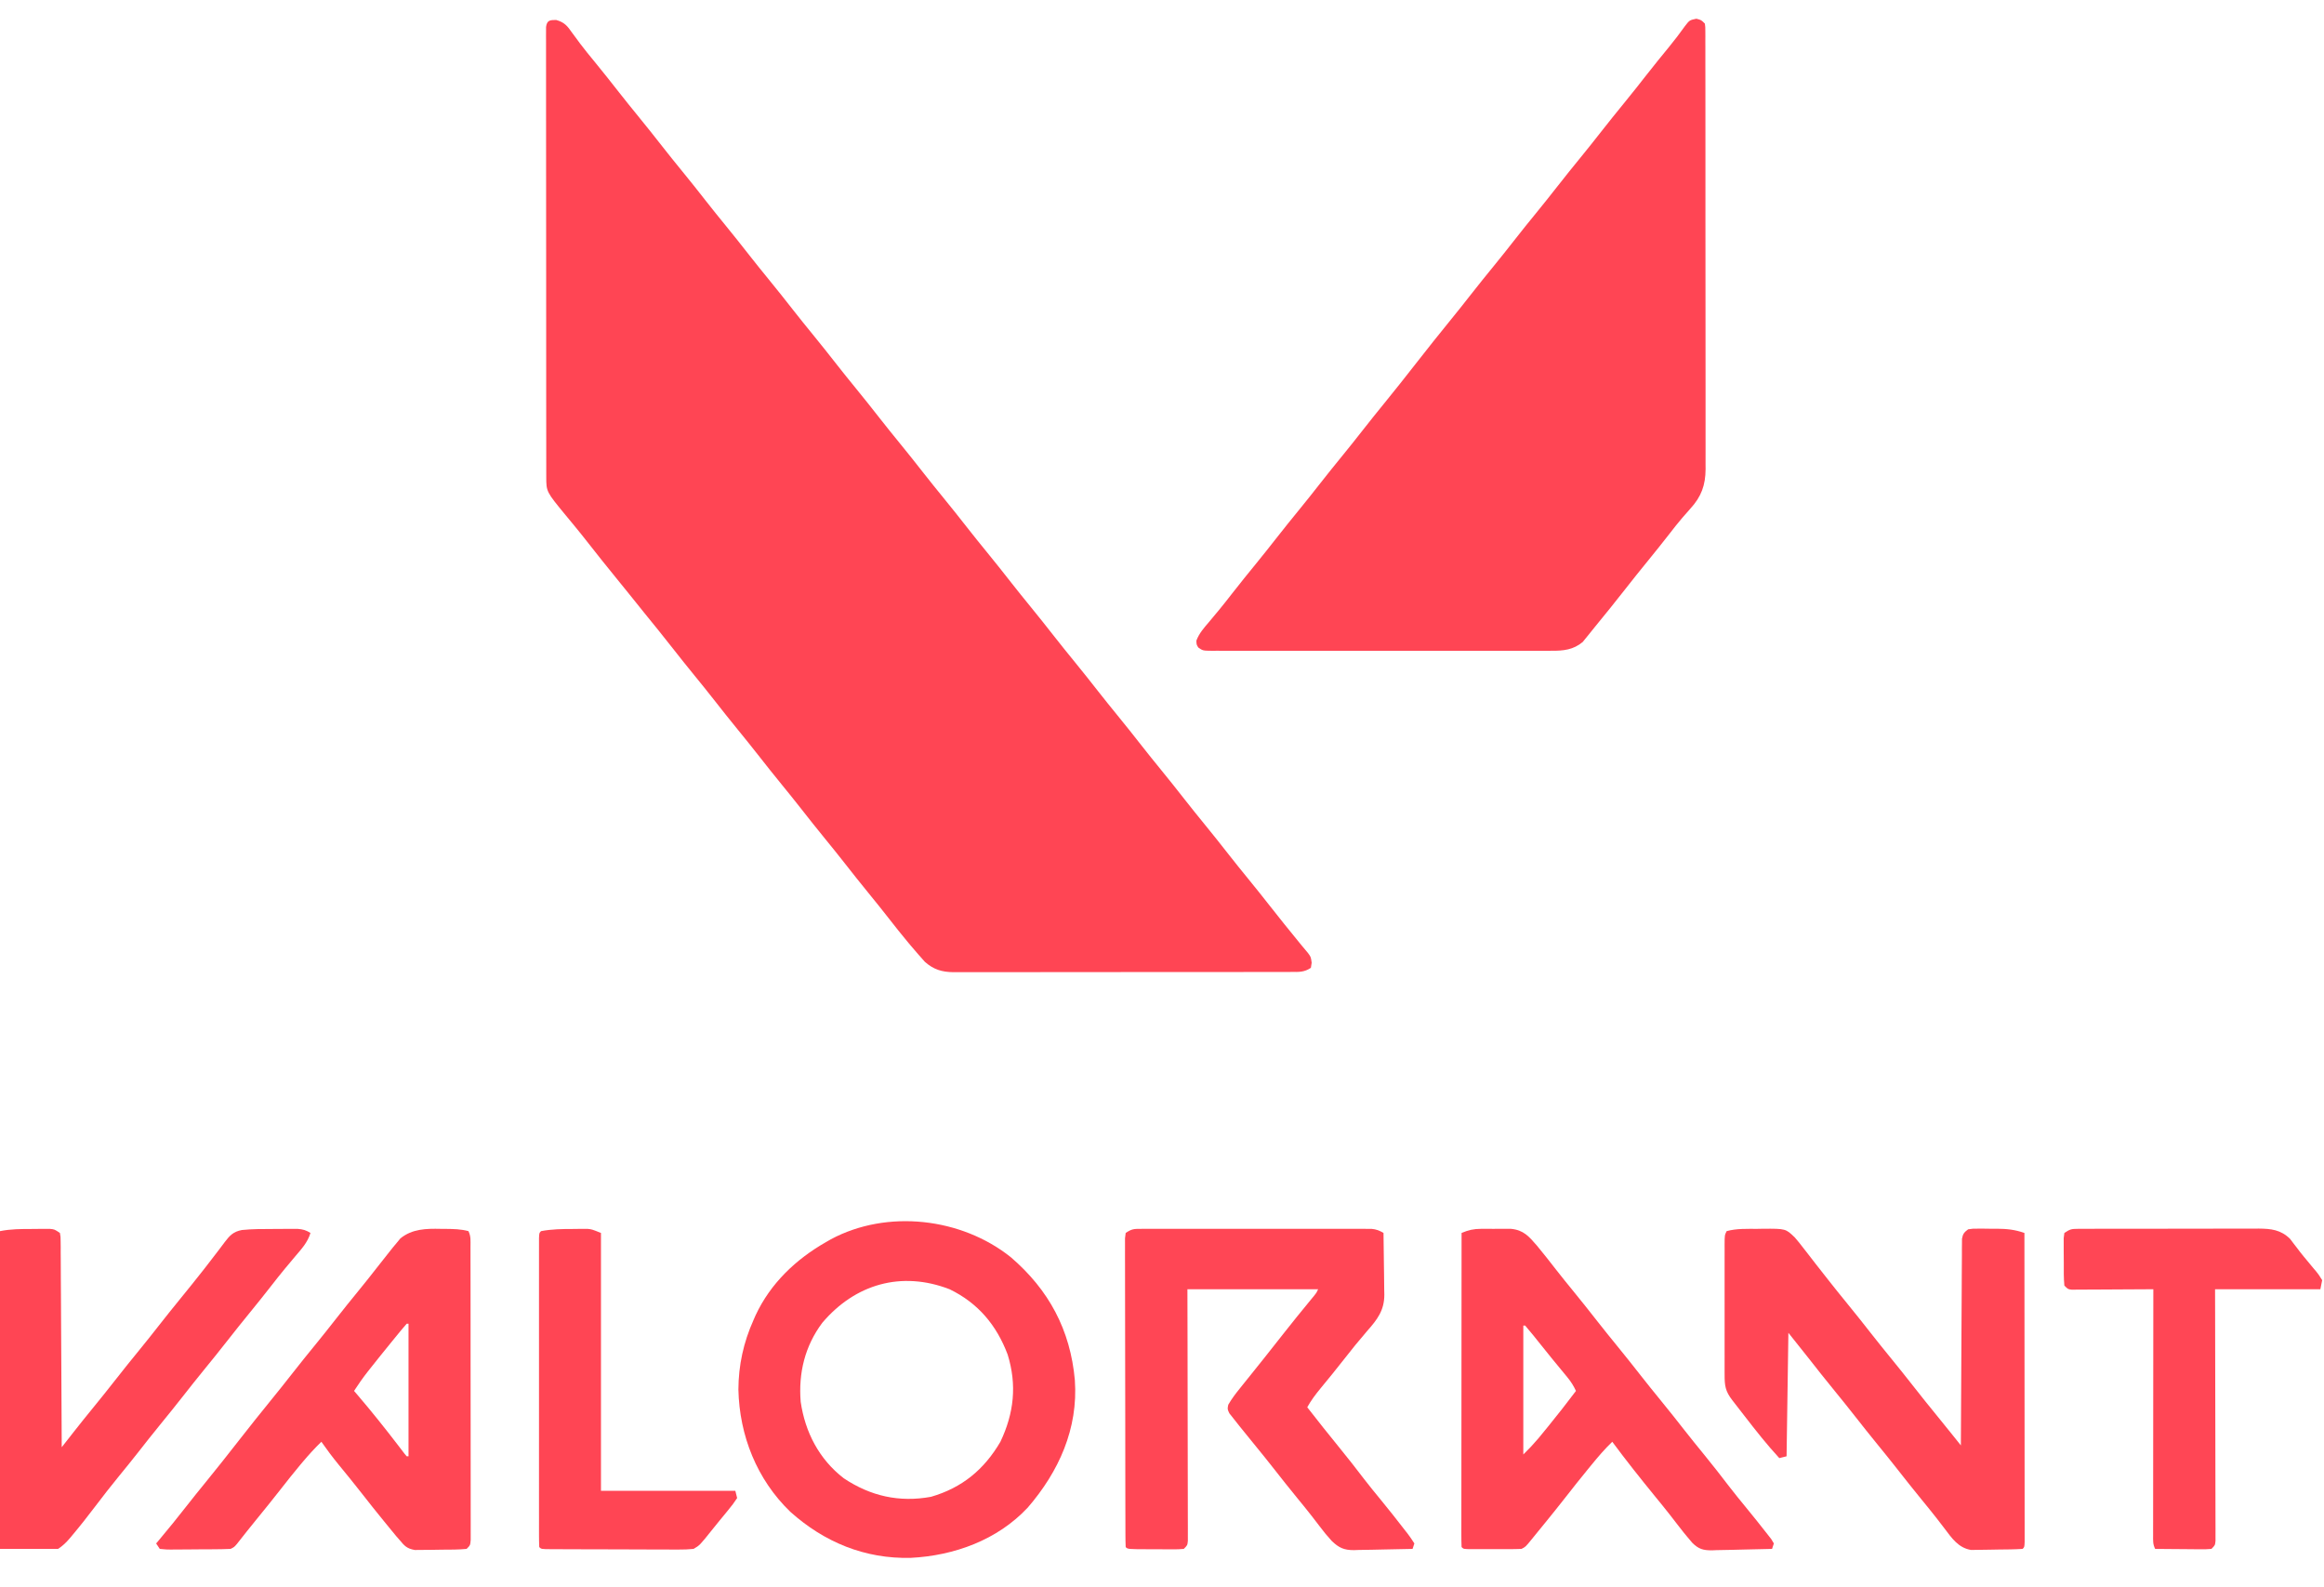 <?xml version="1.0" encoding="UTF-8"?>
<svg version="1.1" xmlns="http://www.w3.org/2000/svg" width="1280" height="874">
<path d="M0 0 C4.564 1.24 6.234 3.349 8.82 7.066 C9.769 8.35 10.72 9.633 11.672 10.914 C12.409 11.922 12.409 11.922 13.161 12.95 C15.73 16.39 18.468 19.689 21.195 23.004 C25.705 28.525 30.144 34.096 34.531 39.715 C38.033 44.188 41.603 48.603 45.195 53.004 C49.703 58.527 54.144 64.096 58.531 69.715 C62.033 74.188 65.603 78.603 69.195 83.004 C73.703 88.527 78.144 94.096 82.531 99.715 C86.033 104.188 89.603 108.603 93.195 113.004 C97.703 118.527 102.144 124.096 106.531 129.715 C110.033 134.188 113.603 138.603 117.195 143.004 C121.703 148.527 126.144 154.096 130.531 159.715 C134.033 164.188 137.603 168.603 141.195 173.004 C145.703 178.527 150.144 184.096 154.531 189.715 C158.033 194.188 161.603 198.603 165.195 203.004 C169.703 208.527 174.144 214.096 178.531 219.715 C182.033 224.188 185.603 228.603 189.195 233.004 C193.703 238.527 198.144 244.096 202.531 249.715 C206.033 254.188 209.603 258.603 213.195 263.004 C217.703 268.527 222.144 274.096 226.531 279.715 C230.033 284.188 233.603 288.603 237.195 293.004 C241.703 298.527 246.144 304.096 250.531 309.715 C254.033 314.188 257.603 318.603 261.195 323.004 C265.703 328.527 270.144 334.096 274.531 339.715 C278.033 344.188 281.603 348.603 285.195 353.004 C289.703 358.527 294.144 364.096 298.531 369.715 C302.033 374.188 305.603 378.603 309.195 383.004 C313.703 388.527 318.144 394.096 322.531 399.715 C326.033 404.188 329.603 408.603 333.195 413.004 C337.703 418.527 342.144 424.096 346.531 429.715 C350.033 434.188 353.603 438.603 357.195 443.004 C361.703 448.527 366.144 454.096 370.531 459.715 C374.033 464.188 377.603 468.603 381.195 473.004 C385.245 477.966 389.253 482.955 393.195 488.004 C398.327 494.576 403.577 501.047 408.848 507.508 C409.335 508.109 409.823 508.71 410.325 509.329 C411.548 510.824 412.796 512.298 414.047 513.77 C415.695 516.004 415.695 516.004 416.133 519.191 C415.988 520.12 415.844 521.048 415.695 522.004 C411.969 524.488 409.101 524.286 404.789 524.265 C403.975 524.268 403.16 524.272 402.321 524.276 C399.583 524.287 396.845 524.283 394.106 524.279 C392.147 524.283 390.187 524.288 388.228 524.294 C382.897 524.307 377.567 524.308 372.236 524.305 C367.788 524.304 363.339 524.309 358.891 524.314 C348.396 524.325 337.9 524.326 327.404 524.32 C316.576 524.314 305.747 524.326 294.919 524.347 C285.626 524.365 276.332 524.371 267.039 524.368 C261.487 524.366 255.935 524.368 250.383 524.382 C245.159 524.395 239.936 524.393 234.712 524.38 C232.796 524.377 230.88 524.38 228.964 524.388 C226.346 524.399 223.728 524.391 221.11 524.378 C220.354 524.386 219.598 524.393 218.82 524.4 C212.459 524.336 207.884 522.941 203.078 518.688 C200.547 515.837 198.023 512.986 195.57 510.066 C195.095 509.503 194.62 508.939 194.13 508.359 C190.309 503.797 186.618 499.142 182.962 494.448 C179.431 489.918 175.828 485.452 172.195 481.004 C167.688 475.481 163.247 469.912 158.859 464.293 C155.358 459.82 151.787 455.405 148.195 451.004 C143.688 445.481 139.247 439.912 134.859 434.293 C131.358 429.82 127.787 425.405 124.195 421.004 C119.688 415.481 115.247 409.912 110.859 404.293 C107.358 399.82 103.787 395.405 100.195 391.004 C95.688 385.481 91.247 379.912 86.859 374.293 C83.358 369.82 79.787 365.405 76.195 361.004 C72.146 356.042 68.137 351.052 64.195 346.004 C59.109 339.492 53.904 333.08 48.684 326.676 C45.711 323.028 42.772 319.355 39.84 315.676 C37.597 312.881 35.335 310.102 33.07 307.324 C27.942 301.033 22.862 294.71 17.873 288.307 C15.386 285.124 12.863 281.975 10.297 278.855 C9.719 278.152 9.141 277.448 8.545 276.723 C7.433 275.373 6.318 274.026 5.197 272.684 C-5.426 259.781 -5.426 259.781 -5.433 251.674 C-5.438 250.339 -5.438 250.339 -5.443 248.978 C-5.442 248 -5.44 247.022 -5.438 246.014 C-5.441 244.975 -5.443 243.937 -5.445 242.867 C-5.452 239.371 -5.451 235.875 -5.45 232.379 C-5.453 229.879 -5.456 227.379 -5.46 224.88 C-5.468 218.785 -5.471 212.691 -5.472 206.597 C-5.472 201.645 -5.474 196.694 -5.477 191.743 C-5.486 177.715 -5.491 163.687 -5.49 149.659 C-5.49 148.903 -5.49 148.146 -5.49 147.367 C-5.49 146.61 -5.49 145.852 -5.49 145.072 C-5.489 132.787 -5.499 120.502 -5.513 108.217 C-5.527 95.613 -5.534 83.009 -5.534 70.404 C-5.533 63.324 -5.536 56.244 -5.547 49.163 C-5.557 42.509 -5.557 35.855 -5.549 29.201 C-5.548 26.753 -5.551 24.304 -5.557 21.855 C-5.564 18.526 -5.56 15.197 -5.552 11.867 C-5.557 10.887 -5.562 9.906 -5.568 8.896 C-5.563 8.009 -5.558 7.122 -5.554 6.208 C-5.554 5.439 -5.554 4.67 -5.554 3.878 C-5.06 0.17 -3.482 0.004 0 0 Z " fill="#FF4554" transform="translate(306.305,10.996)"/>
<path d="M0 0 C2.688 0.688 2.688 0.688 4.688 2.688 C4.939 4.549 4.939 4.549 4.942 6.862 C4.948 7.743 4.954 8.623 4.96 9.53 C4.956 10.503 4.952 11.476 4.948 12.479 C4.952 13.508 4.956 14.537 4.96 15.598 C4.97 19.069 4.966 22.541 4.962 26.012 C4.967 28.492 4.972 30.972 4.978 33.452 C4.99 39.504 4.992 45.555 4.99 51.607 C4.988 56.527 4.99 61.448 4.994 66.368 C4.995 67.067 4.995 67.767 4.996 68.488 C4.997 69.909 4.998 71.33 5 72.751 C5.01 86.093 5.008 99.434 5.002 112.775 C4.997 124.975 5.008 137.175 5.027 149.375 C5.047 161.9 5.055 174.426 5.051 186.951 C5.049 193.983 5.052 201.016 5.066 208.048 C5.079 214.665 5.076 221.282 5.063 227.9 C5.061 230.328 5.064 232.756 5.072 235.185 C5.082 238.501 5.074 241.817 5.062 245.134 C5.069 246.094 5.076 247.054 5.084 248.042 C5.013 256.905 2.768 263.174 -3.312 269.812 C-4.307 270.942 -5.299 272.074 -6.289 273.207 C-6.793 273.781 -7.298 274.356 -7.817 274.948 C-10.203 277.724 -12.445 280.607 -14.688 283.5 C-18.667 288.615 -22.714 293.668 -26.812 298.688 C-30.862 303.65 -34.87 308.639 -38.812 313.688 C-44.419 320.86 -50.13 327.946 -55.913 334.977 C-57.103 336.432 -58.276 337.9 -59.445 339.371 C-60.02 340.074 -60.595 340.776 -61.188 341.5 C-61.639 342.063 -62.09 342.627 -62.555 343.207 C-67.742 347.576 -73.276 348.126 -79.765 348.068 C-80.589 348.073 -81.414 348.078 -82.264 348.083 C-85.013 348.095 -87.762 348.085 -90.511 348.076 C-92.487 348.08 -94.464 348.085 -96.44 348.092 C-101.797 348.105 -107.154 348.1 -112.511 348.09 C-118.117 348.083 -123.722 348.09 -129.327 348.095 C-138.736 348.1 -148.144 348.093 -157.552 348.079 C-168.438 348.062 -179.323 348.068 -190.208 348.084 C-199.552 348.098 -208.896 348.1 -218.239 348.092 C-223.821 348.087 -229.403 348.086 -234.985 348.096 C-240.228 348.105 -245.471 348.099 -250.715 348.082 C-252.642 348.078 -254.569 348.079 -256.497 348.085 C-259.121 348.094 -261.744 348.083 -264.368 348.068 C-265.137 348.075 -265.905 348.082 -266.697 348.089 C-271.817 348.032 -271.817 348.032 -274.306 346.303 C-275.312 344.688 -275.312 344.688 -275.367 342.465 C-273.826 338.407 -271.235 335.529 -268.438 332.25 C-267.241 330.815 -266.046 329.378 -264.852 327.941 C-264.252 327.225 -263.653 326.508 -263.036 325.77 C-260.568 322.788 -258.187 319.744 -255.812 316.688 C-251.332 310.946 -246.753 305.291 -242.148 299.648 C-238.657 295.363 -235.214 291.044 -231.812 286.688 C-227.33 280.947 -222.753 275.291 -218.148 269.648 C-214.657 265.363 -211.214 261.044 -207.812 256.688 C-203.33 250.947 -198.753 245.291 -194.148 239.648 C-190.657 235.363 -187.214 231.044 -183.812 226.688 C-179.871 221.639 -175.862 216.65 -171.812 211.688 C-165.888 204.424 -160.08 197.076 -154.312 189.688 C-148.005 181.607 -141.63 173.591 -135.149 165.649 C-131.657 161.363 -128.214 157.044 -124.812 152.688 C-120.33 146.947 -115.753 141.291 -111.148 135.648 C-107.657 131.363 -104.214 127.044 -100.812 122.688 C-96.33 116.947 -91.753 111.291 -87.148 105.648 C-83.657 101.363 -80.214 97.044 -76.812 92.688 C-72.33 86.947 -67.753 81.291 -63.148 75.648 C-59.657 71.363 -56.214 67.044 -52.812 62.688 C-48.33 56.947 -43.753 51.291 -39.148 45.648 C-35.203 40.805 -31.329 35.911 -27.485 30.988 C-23.355 25.711 -19.138 20.507 -14.883 15.332 C-11.906 11.702 -9.097 8.015 -6.375 4.188 C-3.767 0.782 -3.767 0.782 0 0 Z " fill="#FF4554" transform="translate(934.312,10.312)"/>
<path d="M0 0 C20.916 17.967 32.776 40.012 35.25 67.625 C37.152 94.457 26.384 118.105 9.293 137.891 C-7.386 155.728 -31.212 164.354 -55.145 165.562 C-80.4 166.177 -102.755 156.952 -121.484 140.176 C-139.868 122.433 -149.488 98.282 -150.062 72.875 C-149.996 59.456 -147.244 46.876 -141.75 34.625 C-141.37 33.755 -140.989 32.885 -140.598 31.988 C-132.402 14.41 -118.388 1.096 -101.75 -8.375 C-100.876 -8.876 -100.002 -9.378 -99.102 -9.895 C-68.089 -26.505 -27.219 -21.76 0 0 Z M-103.875 36.133 C-113.458 48.98 -117.043 63.796 -115.75 79.625 C-113.313 96.346 -105.613 111.215 -92.086 121.688 C-77.32 131.56 -61.491 135.13 -44 131.941 C-26.817 126.964 -14.695 116.909 -5.75 101.625 C1.733 85.895 3.417 70.366 -1.75 53.625 C-7.842 37.447 -18.002 25.26 -33.75 17.625 C-60.232 7.396 -85.738 14.728 -103.875 36.133 Z " fill="#FF4554" transform="translate(556.75,692.375)"/>
<path d="M0 0 C1.134 -0.006 2.269 -0.011 3.437 -0.017 C4.682 -0.013 5.928 -0.009 7.211 -0.005 C8.521 -0.008 9.832 -0.012 11.183 -0.015 C14.78 -0.025 18.377 -0.021 21.974 -0.015 C25.737 -0.01 29.5 -0.014 33.263 -0.017 C39.584 -0.021 45.905 -0.016 52.226 -0.007 C59.534 0.004 66.841 0.001 74.149 -0.01 C80.422 -0.02 86.695 -0.021 92.967 -0.016 C96.714 -0.012 100.461 -0.012 104.208 -0.019 C108.386 -0.025 112.564 -0.016 116.742 -0.005 C117.985 -0.009 119.228 -0.013 120.509 -0.017 C122.215 -0.009 122.215 -0.009 123.955 0 C125.437 0.001 125.437 0.001 126.949 0.002 C129.614 0.261 131.258 0.893 133.541 2.254 C133.64 7.965 133.713 13.675 133.761 19.387 C133.781 21.327 133.808 23.268 133.843 25.209 C133.892 28.007 133.914 30.804 133.932 33.602 C133.952 34.462 133.973 35.323 133.994 36.21 C133.997 44.908 130.157 49.895 124.479 56.316 C120.11 61.366 115.922 66.519 111.826 71.791 C107.6 77.216 103.254 82.54 98.868 87.837 C96.124 91.18 93.642 94.453 91.541 98.254 C97.322 105.669 103.154 113.036 109.104 120.316 C113.833 126.106 118.424 131.976 122.955 137.922 C125.862 141.702 128.892 145.379 131.916 149.066 C136.492 154.675 141.009 160.324 145.416 166.066 C145.946 166.742 146.477 167.418 147.023 168.115 C148.277 169.769 149.421 171.506 150.541 173.254 C150.211 174.244 149.881 175.234 149.541 176.254 C144.115 176.403 138.69 176.511 133.263 176.584 C131.419 176.614 129.575 176.654 127.732 176.707 C125.073 176.78 122.416 176.814 119.756 176.84 C118.939 176.871 118.122 176.902 117.28 176.934 C111.769 176.937 108.979 175.671 105.005 171.847 C102.657 169.293 100.494 166.656 98.416 163.879 C97.467 162.641 96.516 161.404 95.564 160.168 C95.073 159.528 94.582 158.887 94.075 158.228 C91.455 154.856 88.745 151.558 86.041 148.254 C81.535 142.734 77.094 137.169 72.712 131.55 C69.705 127.706 66.642 123.912 63.549 120.138 C61.363 117.467 59.192 114.785 57.027 112.098 C56.074 110.915 55.117 109.735 54.156 108.559 C52.953 107.076 51.777 105.572 50.604 104.066 C49.955 103.248 49.307 102.429 48.639 101.586 C47.541 99.254 47.541 99.254 48.045 96.852 C49.902 93.628 52.076 90.758 54.416 87.879 C55.143 86.969 55.143 86.969 55.885 86.041 C57.432 84.108 58.986 82.181 60.541 80.254 C62.043 78.379 63.543 76.503 65.043 74.627 C66.048 73.37 67.054 72.115 68.06 70.86 C71.844 66.14 75.58 61.386 79.304 56.62 C83.591 51.154 87.979 45.772 92.39 40.407 C92.917 39.763 93.444 39.12 93.986 38.457 C94.456 37.886 94.925 37.316 95.409 36.728 C96.63 35.235 96.63 35.235 97.541 33.254 C73.781 33.254 50.021 33.254 25.541 33.254 C25.564 43.409 25.587 53.564 25.611 64.027 C25.622 70.444 25.631 76.861 25.639 83.277 C25.651 93.472 25.665 103.667 25.692 113.861 C25.712 121.285 25.725 128.709 25.729 136.132 C25.732 140.065 25.738 143.997 25.752 147.93 C25.766 151.628 25.77 155.327 25.767 159.025 C25.768 161.036 25.779 163.046 25.79 165.057 C25.787 166.246 25.784 167.435 25.782 168.661 C25.783 169.698 25.785 170.736 25.787 171.806 C25.541 174.254 25.541 174.254 23.541 176.254 C20.484 176.497 20.484 176.497 16.6 176.484 C15.917 176.484 15.234 176.484 14.53 176.483 C13.087 176.48 11.644 176.472 10.2 176.46 C7.984 176.442 5.768 176.439 3.551 176.44 C-7.312 176.401 -7.312 176.401 -8.459 175.254 C-8.563 173.031 -8.594 170.805 -8.599 168.579 C-8.602 167.874 -8.605 167.168 -8.608 166.44 C-8.617 164.057 -8.619 161.674 -8.62 159.291 C-8.625 157.59 -8.63 155.889 -8.635 154.187 C-8.648 149.553 -8.655 144.919 -8.659 140.285 C-8.662 137.393 -8.666 134.501 -8.671 131.609 C-8.684 122.572 -8.694 113.535 -8.698 104.497 C-8.702 94.046 -8.72 83.594 -8.749 73.143 C-8.77 65.077 -8.781 57.01 -8.782 48.944 C-8.783 44.121 -8.789 39.297 -8.807 34.474 C-8.823 29.939 -8.825 25.404 -8.817 20.869 C-8.816 19.201 -8.82 17.533 -8.83 15.865 C-8.843 13.595 -8.837 11.326 -8.826 9.055 C-8.828 7.783 -8.829 6.51 -8.831 5.199 C-8.708 4.227 -8.585 3.255 -8.459 2.254 C-5.081 0.002 -3.954 0.003 0 0 Z " fill="#FF4655" transform="translate(628.459,676.746)"/>
<path d="M0 0 C1.063 -0.021 2.127 -0.041 3.223 -0.062 C15.638 -0.124 15.638 -0.124 20.697 4.771 C22.347 6.643 23.867 8.574 25.375 10.562 C26.215 11.633 26.215 11.633 27.072 12.725 C28.769 14.89 30.447 17.069 32.125 19.25 C33.512 21.024 34.905 22.794 36.298 24.563 C37.187 25.693 38.074 26.825 38.96 27.958 C42.461 32.434 46.033 36.848 49.625 41.25 C54.133 46.773 58.573 52.342 62.961 57.961 C66.463 62.434 70.033 66.849 73.625 71.25 C77.675 76.212 81.683 81.202 85.625 86.25 C90.133 92.023 94.727 97.721 99.359 103.395 C102.368 107.081 105.356 110.782 108.327 114.499 C109.041 115.391 109.754 116.283 110.489 117.203 C111.029 117.878 111.569 118.554 112.125 119.25 C112.129 118.357 112.129 118.357 112.132 117.447 C112.191 102.975 112.267 88.503 112.361 74.032 C112.406 67.034 112.445 60.035 112.471 53.037 C112.497 46.287 112.538 39.537 112.588 32.788 C112.605 30.208 112.616 27.629 112.623 25.05 C112.632 21.446 112.66 17.843 112.693 14.239 C112.691 13.165 112.69 12.091 112.688 10.985 C112.701 10.005 112.713 9.024 112.726 8.015 C112.731 7.162 112.735 6.309 112.74 5.431 C113.212 2.756 113.973 1.864 116.125 0.25 C118.665 -0.122 118.665 -0.122 121.676 -0.113 C122.767 -0.113 123.858 -0.112 124.982 -0.111 C126.123 -0.095 127.263 -0.079 128.438 -0.062 C130.13 -0.067 130.13 -0.067 131.857 -0.072 C137.465 -0.036 141.806 0.394 147.125 2.25 C147.148 24.789 147.166 47.328 147.177 69.867 C147.182 80.332 147.189 90.796 147.2 101.261 C147.21 110.378 147.217 119.496 147.219 128.613 C147.22 133.444 147.223 138.275 147.231 143.105 C147.237 147.647 147.24 152.188 147.238 156.729 C147.238 158.401 147.24 160.073 147.244 161.745 C147.249 164.017 147.248 166.29 147.245 168.562 C147.247 170.474 147.247 170.474 147.248 172.425 C147.125 175.25 147.125 175.25 146.125 176.25 C141.657 176.542 137.183 176.564 132.707 176.6 C131.203 176.617 129.699 176.644 128.195 176.682 C126.021 176.737 123.85 176.759 121.676 176.773 C120.373 176.793 119.07 176.813 117.728 176.833 C110.78 175.708 107.135 170.353 103.062 164.938 C102.104 163.69 101.145 162.444 100.184 161.199 C99.686 160.553 99.188 159.906 98.675 159.24 C96.046 155.866 93.334 152.56 90.625 149.25 C86.117 143.727 81.677 138.158 77.289 132.539 C73.787 128.066 70.217 123.651 66.625 119.25 C62.117 113.727 57.677 108.158 53.289 102.539 C49.787 98.066 46.217 93.651 42.625 89.25 C37.631 83.129 32.715 76.954 27.855 70.727 C24.309 66.211 20.712 61.734 17.125 57.25 C16.795 79.69 16.465 102.13 16.125 125.25 C14.145 125.745 14.145 125.745 12.125 126.25 C5.352 118.914 -0.773 111.14 -6.875 103.25 C-7.838 102.01 -8.802 100.771 -9.766 99.531 C-10.677 98.354 -11.589 97.177 -12.5 96 C-12.926 95.451 -13.352 94.902 -13.791 94.337 C-17.606 89.383 -18.02 86.406 -18.004 80.252 C-18.006 79.426 -18.008 78.6 -18.01 77.749 C-18.014 75.009 -18.011 72.27 -18.008 69.531 C-18.008 67.633 -18.009 65.735 -18.011 63.837 C-18.012 59.856 -18.01 55.874 -18.005 51.893 C-18 46.782 -18.003 41.67 -18.009 36.559 C-18.013 32.638 -18.011 28.718 -18.009 24.797 C-18.008 22.912 -18.009 21.027 -18.011 19.142 C-18.014 16.511 -18.01 13.879 -18.004 11.248 C-18.006 10.464 -18.008 9.679 -18.011 8.871 C-17.989 3.479 -17.989 3.479 -16.875 1.25 C-11.37 -0.269 -5.665 0.027 0 0 Z " fill="#FF4655" transform="translate(967.875,676.75)"/>
<path d="M0 0 C0.919 0.005 1.838 0.01 2.785 0.016 C7.053 0.065 11.104 0.129 15.25 1.25 C16.707 4.164 16.379 6.713 16.384 9.969 C16.386 10.667 16.388 11.366 16.391 12.086 C16.397 14.438 16.396 16.79 16.395 19.143 C16.398 20.824 16.402 22.506 16.405 24.188 C16.414 28.764 16.417 33.34 16.417 37.917 C16.418 41.732 16.422 45.547 16.425 49.361 C16.434 58.358 16.436 67.354 16.435 76.35 C16.435 85.644 16.445 94.939 16.461 104.233 C16.474 112.201 16.479 120.17 16.479 128.139 C16.479 132.903 16.481 137.667 16.492 142.431 C16.502 146.909 16.502 151.388 16.495 155.866 C16.493 157.513 16.496 159.16 16.502 160.807 C16.51 163.049 16.505 165.29 16.497 167.531 C16.498 168.788 16.498 170.044 16.499 171.339 C16.25 174.25 16.25 174.25 14.25 176.25 C9.746 176.697 5.226 176.664 0.702 176.676 C-1.544 176.687 -3.788 176.737 -6.033 176.787 C-7.466 176.797 -8.899 176.804 -10.332 176.809 C-12.285 176.829 -12.285 176.829 -14.277 176.849 C-18.644 176.096 -19.962 174.615 -22.75 171.25 C-23.581 170.307 -23.581 170.307 -24.428 169.344 C-24.919 168.747 -25.409 168.15 -25.914 167.535 C-26.473 166.856 -27.032 166.178 -27.608 165.478 C-28.191 164.764 -28.774 164.049 -29.375 163.312 C-29.991 162.561 -30.607 161.81 -31.242 161.035 C-35.432 155.908 -39.553 150.73 -43.622 145.506 C-47.748 140.217 -51.984 135.019 -56.248 129.842 C-59.595 125.756 -62.723 121.578 -65.75 117.25 C-69.324 120.741 -72.661 124.361 -75.875 128.188 C-76.35 128.751 -76.825 129.315 -77.315 129.895 C-81.134 134.454 -84.823 139.106 -88.476 143.798 C-92.613 149.103 -96.846 154.326 -101.1 159.537 C-104.874 164.16 -108.592 168.821 -112.262 173.527 C-113.75 175.25 -113.75 175.25 -115.75 176.25 C-118.643 176.373 -121.512 176.438 -124.406 176.453 C-125.693 176.462 -125.693 176.462 -127.006 176.47 C-128.822 176.48 -130.638 176.486 -132.454 176.49 C-135.239 176.5 -138.023 176.531 -140.809 176.562 C-142.57 176.569 -144.332 176.574 -146.094 176.578 C-147.348 176.597 -147.348 176.597 -148.629 176.616 C-150.975 176.606 -150.975 176.606 -154.75 176.25 C-155.41 175.26 -156.07 174.27 -156.75 173.25 C-156.156 172.546 -155.561 171.842 -154.949 171.117 C-149.878 165.076 -144.92 158.965 -140.069 152.746 C-136.517 148.202 -132.897 143.718 -129.25 139.25 C-123.325 131.987 -117.517 124.639 -111.75 117.25 C-105.443 109.169 -99.068 101.154 -92.586 93.211 C-89.095 88.926 -85.652 84.607 -82.25 80.25 C-77.768 74.51 -73.19 68.853 -68.586 63.211 C-65.095 58.925 -61.652 54.607 -58.25 50.25 C-53.771 44.514 -49.199 38.859 -44.595 33.224 C-41.478 29.402 -38.406 25.55 -35.382 21.654 C-33.192 18.836 -30.975 16.041 -28.75 13.25 C-27.969 12.264 -27.188 11.278 -26.383 10.262 C-25.638 9.371 -24.893 8.48 -24.125 7.562 C-23.493 6.796 -22.862 6.029 -22.211 5.238 C-15.704 -0.019 -8.043 -0.184 0 0 Z M-18.75 52.25 C-19.707 53.297 -20.624 54.38 -21.523 55.477 C-22.096 56.172 -22.668 56.868 -23.258 57.585 C-23.874 58.341 -24.49 59.096 -25.125 59.875 C-25.753 60.642 -26.38 61.409 -27.027 62.198 C-31.013 67.082 -34.968 71.99 -38.875 76.938 C-39.311 77.488 -39.747 78.039 -40.197 78.606 C-42.898 82.053 -45.364 85.583 -47.75 89.25 C-47.084 90.026 -46.417 90.802 -45.73 91.602 C-38.062 100.573 -30.721 109.769 -23.539 119.133 C-22.592 120.366 -22.592 120.366 -21.625 121.625 C-21.086 122.334 -20.547 123.043 -19.992 123.773 C-19.582 124.261 -19.172 124.748 -18.75 125.25 C-18.42 125.25 -18.09 125.25 -17.75 125.25 C-17.75 101.16 -17.75 77.07 -17.75 52.25 C-18.08 52.25 -18.41 52.25 -18.75 52.25 Z " fill="#FF4654" transform="translate(242.75,676.75)"/>
<path d="M0 0 C1.634 -0.004 1.634 -0.004 3.301 -0.008 C4.993 0.004 4.993 0.004 6.719 0.016 C7.847 0.008 8.975 0 10.137 -0.008 C11.226 -0.005 12.315 -0.003 13.438 0 C14.922 0.003 14.922 0.003 16.436 0.007 C23.38 0.653 26.341 4.209 30.711 9.242 C34.318 13.591 37.801 18.029 41.266 22.492 C44.358 26.465 47.533 30.367 50.719 34.266 C55.227 39.789 59.667 45.357 64.055 50.977 C67.557 55.45 71.127 59.864 74.719 64.266 C79.226 69.789 83.667 75.357 88.055 80.977 C91.557 85.45 95.127 89.864 98.719 94.266 C103.226 99.788 107.667 105.355 112.052 110.974 C115.573 115.472 119.167 119.905 122.781 124.328 C127.506 130.113 132.094 135.977 136.621 141.918 C139.596 145.785 142.691 149.553 145.781 153.328 C149.761 158.212 153.739 163.095 157.594 168.078 C158.688 169.48 158.688 169.48 159.805 170.91 C160.271 171.687 160.738 172.465 161.219 173.266 C160.889 174.256 160.559 175.246 160.219 176.266 C154.65 176.439 149.084 176.566 143.513 176.65 C141.621 176.685 139.729 176.733 137.837 176.794 C135.108 176.879 132.382 176.918 129.652 176.949 C128.814 176.985 127.975 177.021 127.11 177.059 C122.262 177.062 119.796 176.378 116.294 172.922 C115.241 171.727 114.214 170.508 113.219 169.266 C112.746 168.698 112.274 168.13 111.787 167.545 C110.518 165.999 109.304 164.421 108.094 162.828 C107.144 161.599 106.194 160.371 105.242 159.145 C104.751 158.51 104.259 157.876 103.753 157.223 C101.122 153.866 98.418 150.568 95.719 147.266 C87.687 137.42 79.778 127.481 72.219 117.266 C68 121.318 64.29 125.674 60.594 130.203 C59.978 130.955 59.362 131.706 58.727 132.48 C54.537 137.607 50.418 142.786 46.347 148.008 C42.732 152.637 39.05 157.209 35.344 161.766 C34.808 162.424 34.272 163.083 33.72 163.762 C32.704 165.009 31.685 166.256 30.665 167.5 C29.704 168.673 28.748 169.85 27.796 171.031 C24.441 175.155 24.441 175.155 22.219 176.266 C19.822 176.364 17.455 176.406 15.059 176.398 C14.354 176.399 13.648 176.4 12.922 176.401 C11.432 176.402 9.941 176.4 8.451 176.396 C6.162 176.391 3.873 176.396 1.584 176.402 C0.138 176.402 -1.308 176.4 -2.754 176.398 C-3.787 176.401 -3.787 176.401 -4.84 176.405 C-9.666 176.381 -9.666 176.381 -10.781 175.266 C-10.878 173.038 -10.903 170.807 -10.902 168.578 C-10.902 167.87 -10.903 167.163 -10.904 166.434 C-10.906 164.047 -10.9 161.659 -10.895 159.271 C-10.894 157.567 -10.895 155.862 -10.895 154.158 C-10.896 149.515 -10.89 144.873 -10.883 140.23 C-10.876 135.384 -10.876 130.538 -10.875 125.692 C-10.872 116.509 -10.863 107.326 -10.853 98.142 C-10.842 87.69 -10.837 77.238 -10.832 66.786 C-10.821 45.279 -10.804 23.772 -10.781 2.266 C-6.977 0.657 -4.147 0.009 0 0 Z M23.219 53.266 C23.219 76.696 23.219 100.126 23.219 124.266 C27.486 120.002 27.486 120.002 31.418 115.516 C31.983 114.83 32.548 114.145 33.13 113.439 C33.716 112.722 34.302 112.005 34.906 111.266 C35.515 110.523 36.125 109.781 36.752 109.016 C42.046 102.537 47.179 95.943 52.219 89.266 C50.905 86.442 49.441 84.126 47.461 81.727 C46.921 81.068 46.382 80.41 45.826 79.732 C45.254 79.042 44.683 78.352 44.094 77.641 C42.914 76.203 41.734 74.766 40.555 73.328 C39.982 72.632 39.409 71.936 38.819 71.219 C36.764 68.71 34.738 66.178 32.719 63.641 C28.539 58.395 28.539 58.395 24.219 53.266 C23.889 53.266 23.559 53.266 23.219 53.266 Z " fill="#FF4554" transform="translate(815.781,676.734)"/>
<path d="M0 0 C1.145 -0.012 2.289 -0.024 3.469 -0.037 C5.112 -0.04 5.112 -0.04 6.789 -0.043 C7.789 -0.047 8.789 -0.051 9.819 -0.055 C12.375 0.188 12.375 0.188 15.375 2.188 C15.76 4.276 15.76 4.276 15.774 6.908 C15.786 7.903 15.799 8.899 15.812 9.925 C15.81 11.021 15.809 12.117 15.807 13.247 C15.823 14.973 15.823 14.973 15.838 16.735 C15.869 20.555 15.878 24.375 15.887 28.195 C15.904 30.838 15.922 33.481 15.941 36.124 C15.985 42.378 16.013 48.632 16.036 54.887 C16.063 62.006 16.107 69.126 16.153 76.246 C16.246 90.893 16.317 105.54 16.375 120.188 C17.128 119.228 17.881 118.268 18.657 117.279 C19.656 116.006 20.655 114.734 21.654 113.461 C22.149 112.83 22.644 112.199 23.154 111.549 C26.682 107.056 30.253 102.604 33.875 98.188 C37.926 93.226 41.933 88.236 45.875 83.188 C50.357 77.447 54.935 71.791 59.539 66.148 C63.03 61.863 66.473 57.544 69.875 53.188 C73.817 48.139 77.825 43.15 81.875 38.188 C85.978 33.156 90.052 28.106 94.062 23 C94.727 22.155 94.727 22.155 95.404 21.292 C97.685 18.378 99.942 15.447 102.176 12.496 C102.856 11.6 102.856 11.6 103.55 10.686 C104.41 9.552 105.265 8.414 106.116 7.273 C108.938 3.548 110.893 1.468 115.618 0.573 C121.249 -0.005 126.845 0.002 132.501 0.002 C134.568 -0 136.634 -0.018 138.701 -0.037 C140.01 -0.039 141.319 -0.041 142.668 -0.043 C143.859 -0.047 145.051 -0.051 146.278 -0.055 C149.233 0.176 150.89 0.638 153.375 2.188 C151.808 7.44 148.42 11.033 144.938 15.125 C143.658 16.653 142.379 18.181 141.102 19.711 C140.468 20.469 139.834 21.226 139.181 22.007 C136.666 25.043 134.232 28.137 131.812 31.25 C127.894 36.28 123.907 41.248 119.875 46.188 C115.825 51.15 111.817 56.139 107.875 61.188 C103.393 66.928 98.815 72.584 94.211 78.227 C90.72 82.512 87.277 86.831 83.875 91.188 C79.393 96.928 74.815 102.584 70.211 108.227 C66.261 113.075 62.382 117.975 58.535 122.905 C55.081 127.319 51.55 131.664 48 136 C43.466 141.54 39.07 147.166 34.75 152.875 C30.695 158.223 26.571 163.489 22.25 168.625 C21.801 169.163 21.351 169.701 20.888 170.255 C18.826 172.675 17.045 174.407 14.375 176.188 C3.815 176.188 -6.745 176.188 -17.625 176.188 C-17.625 118.438 -17.625 60.688 -17.625 1.188 C-11.665 -0.004 -6.057 0.003 0 0 Z " fill="#FF4554" transform="translate(17.625,676.812)"/>
<path d="M0 0 C0.936 -0.007 1.873 -0.014 2.838 -0.021 C4.376 -0.018 4.376 -0.018 5.945 -0.014 C7.027 -0.019 8.108 -0.024 9.223 -0.029 C12.809 -0.043 16.395 -0.042 19.981 -0.04 C22.471 -0.044 24.961 -0.048 27.451 -0.053 C32.677 -0.061 37.902 -0.06 43.128 -0.055 C48.492 -0.05 53.856 -0.057 59.22 -0.075 C65.694 -0.098 72.168 -0.106 78.643 -0.102 C81.11 -0.102 83.577 -0.108 86.044 -0.118 C89.498 -0.13 92.952 -0.123 96.406 -0.112 C97.423 -0.119 98.441 -0.127 99.489 -0.135 C106.304 -0.084 111.612 0.511 116.7 5.468 C117.355 6.328 118.01 7.187 118.684 8.073 C119.429 9.041 120.175 10.009 120.942 11.007 C121.337 11.529 121.732 12.051 122.138 12.588 C123.546 14.405 125.01 16.162 126.489 17.921 C127.513 19.159 128.536 20.397 129.559 21.636 C130.306 22.509 130.306 22.509 131.068 23.401 C132.442 25.097 132.442 25.097 134.434 28.261 C134.104 29.911 133.774 31.561 133.434 33.261 C114.294 33.261 95.154 33.261 75.434 33.261 C75.445 37.522 75.455 41.782 75.466 46.172 C75.499 60.218 75.521 74.264 75.538 88.309 C75.548 96.829 75.562 105.349 75.585 113.868 C75.605 121.292 75.618 128.715 75.623 136.139 C75.625 140.071 75.631 144.004 75.646 147.937 C75.659 151.635 75.664 155.333 75.661 159.032 C75.661 161.043 75.672 163.053 75.683 165.064 C75.68 166.253 75.678 167.442 75.675 168.667 C75.677 169.705 75.679 170.743 75.68 171.813 C75.434 174.261 75.434 174.261 73.434 176.261 C70.362 176.488 70.362 176.488 66.458 176.456 C65.773 176.453 65.087 176.45 64.381 176.447 C62.19 176.436 60 176.411 57.809 176.386 C56.325 176.376 54.841 176.367 53.356 176.358 C49.716 176.336 46.075 176.302 42.434 176.261 C41.11 173.613 41.311 171.634 41.314 168.667 C41.313 167.478 41.311 166.289 41.31 165.064 C41.315 163.097 41.315 163.097 41.321 161.09 C41.321 159.701 41.321 158.311 41.32 156.922 C41.32 153.143 41.326 149.365 41.333 145.586 C41.339 141.639 41.34 137.693 41.341 133.746 C41.344 126.27 41.352 118.794 41.362 111.318 C41.374 102.808 41.379 94.297 41.384 85.787 C41.395 68.278 41.412 50.77 41.434 33.261 C40.558 33.267 40.558 33.267 39.664 33.274 C33.597 33.318 27.53 33.349 21.464 33.371 C19.198 33.381 16.932 33.394 14.666 33.412 C11.414 33.436 8.163 33.447 4.911 33.456 C3.384 33.471 3.384 33.471 1.827 33.487 C0.886 33.487 -0.055 33.488 -1.024 33.488 C-2.27 33.494 -2.27 33.494 -3.541 33.501 C-5.566 33.261 -5.566 33.261 -7.566 31.261 C-7.963 27.125 -7.895 22.983 -7.881 18.83 C-7.878 16.768 -7.902 14.708 -7.927 12.647 C-7.928 11.354 -7.928 10.062 -7.929 8.729 C-7.932 7.538 -7.935 6.346 -7.938 5.118 C-7.815 4.175 -7.692 3.232 -7.566 2.261 C-4.394 0.146 -3.628 0.009 0 0 Z " fill="#FF4655" transform="translate(1144.566,676.739)"/>
<path d="M0 0 C0.928 -0.012 1.856 -0.024 2.812 -0.037 C3.712 -0.039 4.612 -0.041 5.539 -0.043 C6.753 -0.049 6.753 -0.049 7.991 -0.055 C10.375 0.188 10.375 0.188 15.375 2.188 C15.375 49.047 15.375 95.907 15.375 144.188 C39.795 144.188 64.215 144.188 89.375 144.188 C89.705 145.507 90.035 146.827 90.375 148.188 C88.834 150.559 87.31 152.601 85.5 154.75 C84.999 155.363 84.498 155.977 83.982 156.609 C82.953 157.867 81.919 159.121 80.879 160.37 C79.492 162.047 78.129 163.74 76.777 165.445 C69.772 174.217 69.772 174.217 66.375 176.188 C63.582 176.468 61.016 176.577 58.226 176.544 C57.408 176.546 56.589 176.548 55.746 176.55 C53.045 176.553 50.345 176.535 47.645 176.516 C45.769 176.513 43.894 176.511 42.019 176.51 C38.092 176.505 34.166 176.491 30.24 176.469 C25.195 176.44 20.151 176.43 15.107 176.425 C11.237 176.421 7.367 176.411 3.497 176.399 C1.637 176.393 -0.224 176.389 -2.085 176.385 C-4.678 176.378 -7.271 176.364 -9.864 176.349 C-10.64 176.348 -11.415 176.346 -12.214 176.345 C-17.51 176.302 -17.51 176.302 -18.625 175.188 C-18.724 172.962 -18.751 170.734 -18.752 168.506 C-18.754 167.8 -18.755 167.093 -18.757 166.365 C-18.761 163.98 -18.758 161.594 -18.754 159.209 C-18.756 157.506 -18.758 155.803 -18.76 154.1 C-18.764 149.462 -18.762 144.824 -18.759 140.185 C-18.757 135.342 -18.759 130.5 -18.761 125.657 C-18.763 117.522 -18.76 109.388 -18.755 101.253 C-18.75 91.835 -18.752 82.416 -18.757 72.998 C-18.762 64.926 -18.762 56.855 -18.76 48.784 C-18.758 43.956 -18.758 39.129 -18.761 34.302 C-18.764 29.764 -18.762 25.227 -18.756 20.69 C-18.755 19.02 -18.755 17.349 -18.758 15.679 C-18.76 13.409 -18.757 11.139 -18.752 8.869 C-18.752 7.595 -18.751 6.322 -18.751 5.01 C-18.625 2.188 -18.625 2.188 -17.625 1.188 C-11.756 0.072 -5.961 0.004 0 0 Z " fill="#FF4554" transform="translate(315.625,676.812)"/>
</svg>
